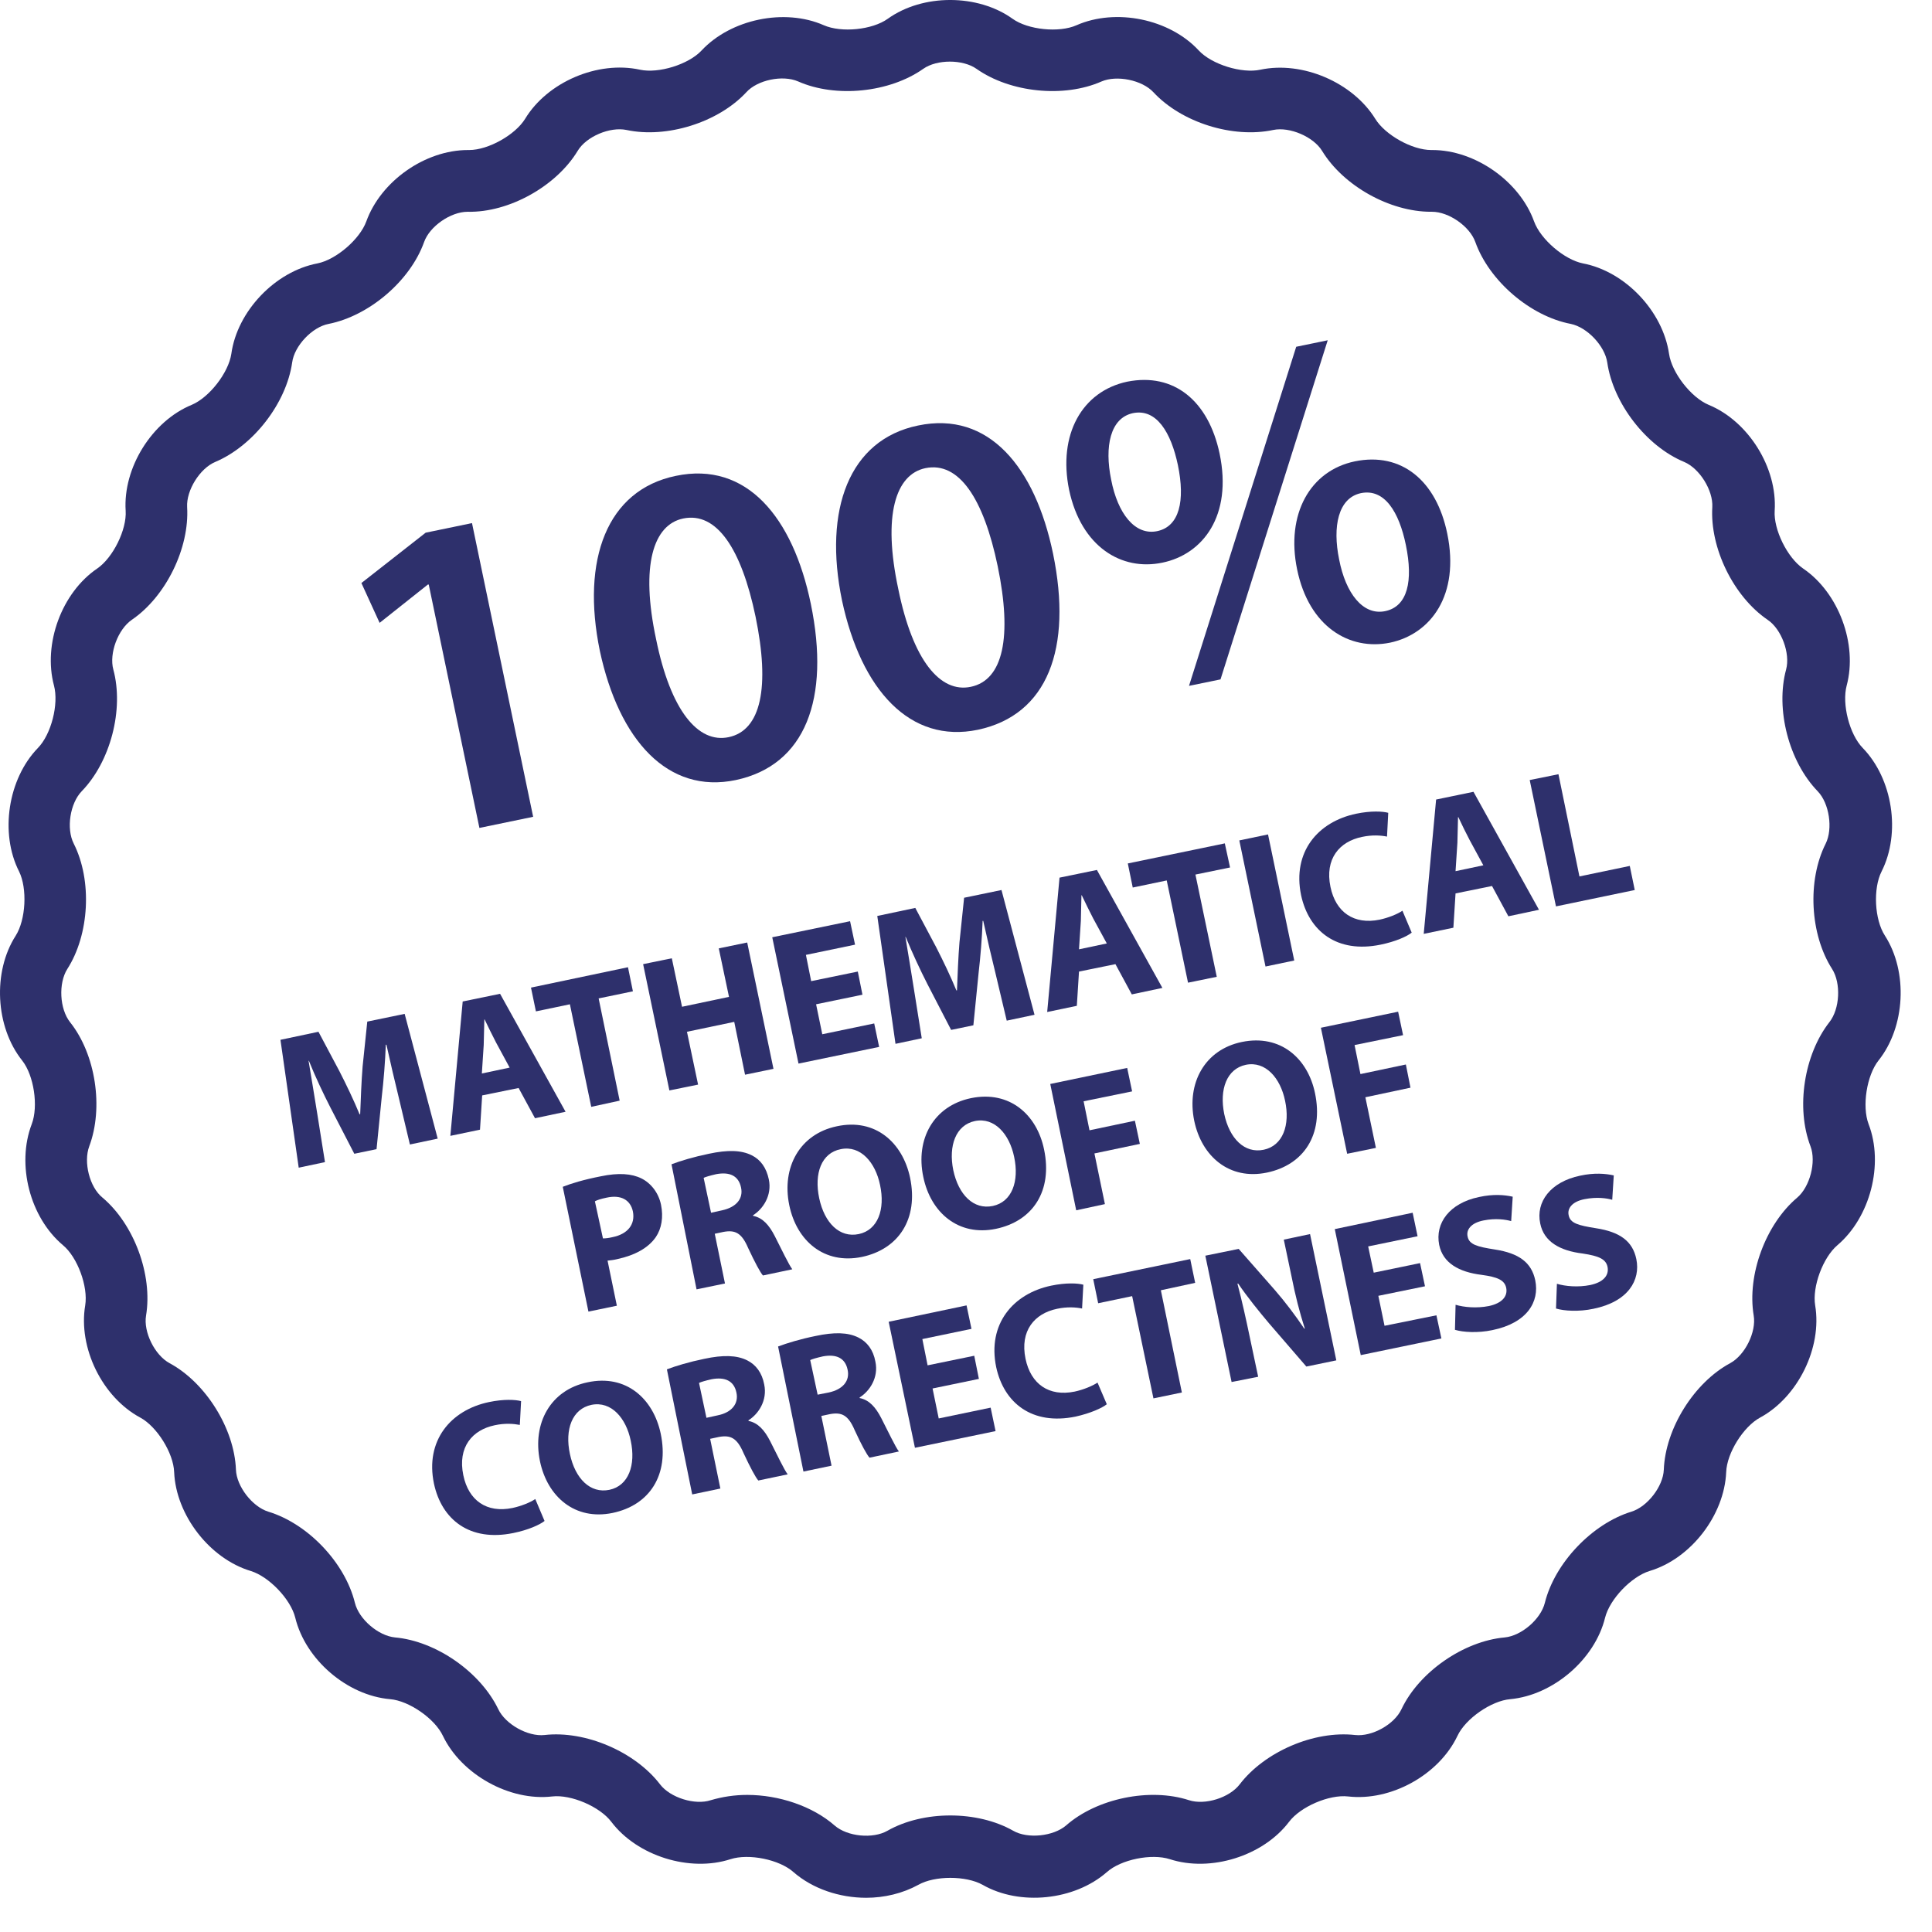 <svg width="49" height="49" viewBox="0 0 49 49" fill="none" xmlns="http://www.w3.org/2000/svg">
<path d="M21.968 48.132C21.294 48.132 20.612 47.905 20.126 47.482C19.766 47.16 18.99 47.004 18.528 47.153C17.494 47.489 16.162 47.074 15.504 46.205C15.214 45.821 14.485 45.508 14.007 45.562C12.926 45.688 11.704 45.006 11.234 44.027C11.03 43.589 10.372 43.134 9.894 43.095C8.805 43.001 7.747 42.093 7.488 41.027C7.371 40.557 6.822 39.986 6.36 39.844C5.318 39.531 4.464 38.427 4.417 37.338C4.401 36.852 3.978 36.179 3.555 35.952C2.592 35.434 1.98 34.181 2.161 33.108C2.239 32.63 1.965 31.886 1.597 31.581C0.758 30.876 0.413 29.536 0.805 28.51C0.978 28.056 0.86 27.273 0.562 26.897C-0.119 26.043 -0.19 24.648 0.398 23.732C0.656 23.325 0.696 22.534 0.484 22.103C-0.01 21.131 0.202 19.753 0.962 18.97C1.299 18.625 1.495 17.857 1.369 17.387C1.087 16.33 1.565 15.03 2.466 14.419C2.866 14.145 3.218 13.432 3.187 12.954C3.117 11.865 3.853 10.682 4.864 10.267C5.31 10.079 5.796 9.452 5.867 8.975C6.015 7.894 6.979 6.883 8.053 6.68C8.523 6.586 9.126 6.069 9.291 5.614C9.659 4.596 10.779 3.805 11.868 3.805H11.9C12.385 3.805 13.067 3.421 13.318 3.014C13.882 2.082 15.159 1.533 16.232 1.768C16.703 1.87 17.462 1.635 17.791 1.283C18.536 0.484 19.899 0.202 20.894 0.64C21.341 0.836 22.124 0.758 22.516 0.476C23.401 -0.159 24.796 -0.159 25.681 0.476C26.073 0.758 26.864 0.836 27.303 0.64C28.298 0.202 29.662 0.476 30.406 1.283C30.735 1.635 31.495 1.87 31.965 1.768C33.031 1.541 34.308 2.089 34.88 3.014C35.13 3.421 35.812 3.805 36.298 3.805H36.329C37.41 3.805 38.539 4.596 38.907 5.614C39.071 6.069 39.675 6.586 40.145 6.68C41.218 6.883 42.174 7.894 42.331 8.975C42.401 9.452 42.887 10.079 43.334 10.267C44.344 10.682 45.081 11.865 45.01 12.954C44.979 13.432 45.332 14.145 45.731 14.419C46.632 15.03 47.118 16.338 46.836 17.387C46.711 17.857 46.906 18.625 47.243 18.97C48.003 19.753 48.215 21.124 47.721 22.103C47.502 22.534 47.541 23.325 47.807 23.732C48.395 24.648 48.325 26.043 47.643 26.897C47.345 27.273 47.22 28.056 47.392 28.51C47.784 29.528 47.431 30.876 46.601 31.581C46.233 31.894 45.958 32.638 46.037 33.108C46.217 34.181 45.598 35.434 44.642 35.952C44.219 36.179 43.796 36.852 43.78 37.338C43.733 38.427 42.887 39.531 41.837 39.844C41.375 39.986 40.827 40.557 40.709 41.027C40.45 42.085 39.393 42.993 38.304 43.095C37.826 43.134 37.167 43.589 36.964 44.027C36.494 45.014 35.279 45.688 34.19 45.562C33.712 45.508 32.984 45.821 32.694 46.205C32.036 47.074 30.704 47.489 29.669 47.153C29.207 47.004 28.431 47.16 28.071 47.482C27.248 48.202 25.862 48.343 24.921 47.803C24.498 47.568 23.707 47.568 23.292 47.803C22.892 48.022 22.43 48.132 21.968 48.132ZM18.951 45.523C19.75 45.523 20.604 45.805 21.168 46.299C21.49 46.581 22.14 46.644 22.508 46.432C23.417 45.915 24.788 45.915 25.697 46.432C26.065 46.644 26.716 46.573 27.037 46.299C27.82 45.609 29.168 45.335 30.155 45.657C30.563 45.79 31.182 45.594 31.44 45.257C32.075 44.427 33.328 43.886 34.37 44.004C34.794 44.051 35.365 43.737 35.546 43.346C35.992 42.406 37.12 41.623 38.163 41.529C38.586 41.489 39.079 41.066 39.181 40.651C39.432 39.641 40.38 38.646 41.375 38.34C41.782 38.215 42.182 37.698 42.198 37.275C42.237 36.233 42.965 35.066 43.882 34.573C44.258 34.369 44.548 33.782 44.478 33.367C44.305 32.333 44.783 31.048 45.582 30.374C45.904 30.1 46.068 29.466 45.919 29.074C45.543 28.095 45.755 26.748 46.397 25.925C46.664 25.588 46.695 24.938 46.468 24.578C45.904 23.701 45.833 22.33 46.303 21.398C46.491 21.022 46.397 20.372 46.099 20.066C45.371 19.314 45.026 17.99 45.3 16.98C45.41 16.573 45.183 15.954 44.83 15.719C43.968 15.131 43.365 13.902 43.428 12.86C43.451 12.437 43.106 11.881 42.715 11.716C41.751 11.317 40.913 10.228 40.764 9.194C40.701 8.771 40.255 8.301 39.839 8.215C38.813 8.019 37.771 7.126 37.418 6.139C37.277 5.74 36.744 5.371 36.321 5.371C36.313 5.371 36.298 5.371 36.29 5.371C35.248 5.371 34.073 4.714 33.532 3.828C33.313 3.468 32.709 3.21 32.294 3.296C31.268 3.515 29.967 3.108 29.254 2.34C28.964 2.027 28.322 1.901 27.938 2.066C26.982 2.489 25.619 2.348 24.765 1.745C24.42 1.502 23.762 1.502 23.417 1.745C22.563 2.348 21.2 2.489 20.244 2.066C19.852 1.894 19.21 2.027 18.928 2.34C18.215 3.108 16.906 3.515 15.888 3.296C15.472 3.21 14.869 3.46 14.65 3.828C14.109 4.721 12.91 5.395 11.86 5.371C11.43 5.371 10.897 5.74 10.756 6.139C10.403 7.126 9.361 8.011 8.335 8.215C7.919 8.293 7.465 8.771 7.41 9.194C7.261 10.228 6.423 11.309 5.459 11.716C5.067 11.881 4.723 12.437 4.746 12.86C4.809 13.902 4.206 15.131 3.344 15.719C2.991 15.962 2.764 16.573 2.874 16.98C3.148 17.99 2.803 19.314 2.074 20.066C1.777 20.372 1.675 21.014 1.871 21.398C2.341 22.33 2.27 23.701 1.706 24.578C1.479 24.938 1.51 25.588 1.777 25.925C2.427 26.74 2.631 28.095 2.263 29.074C2.114 29.474 2.27 30.108 2.599 30.374C3.399 31.048 3.877 32.333 3.704 33.367C3.634 33.782 3.924 34.369 4.3 34.573C5.216 35.066 5.945 36.233 5.984 37.275C6 37.698 6.399 38.215 6.807 38.34C7.81 38.646 8.75 39.633 9.001 40.651C9.102 41.066 9.596 41.489 10.019 41.529C11.061 41.623 12.182 42.406 12.636 43.346C12.816 43.73 13.388 44.051 13.811 44.004C14.845 43.886 16.107 44.427 16.742 45.257C17 45.594 17.627 45.79 18.027 45.657C18.324 45.57 18.63 45.523 18.951 45.523Z" fill="#2E306C"/>
<path d="M10.874 14.826H10.851L9.628 15.797L9.166 14.787L10.796 13.51L11.971 13.267L13.522 20.716L12.159 20.998L10.874 14.826Z" fill="#2E306C"/>
<path d="M20.565 15.319C21.059 17.716 20.432 19.408 18.661 19.784C16.937 20.145 15.7 18.774 15.214 16.51C14.736 14.192 15.394 12.429 17.141 12.069C18.935 11.693 20.111 13.118 20.565 15.319ZM16.64 16.212C17.008 18.022 17.705 18.86 18.481 18.696C19.304 18.523 19.531 17.427 19.163 15.641C18.802 13.91 18.175 12.977 17.329 13.15C16.569 13.306 16.24 14.34 16.64 16.212Z" fill="#2E306C"/>
<path d="M26.708 14.043C27.201 16.44 26.574 18.131 24.804 18.508C23.08 18.868 21.842 17.497 21.356 15.233C20.878 12.923 21.537 11.152 23.284 10.792C25.078 10.416 26.253 11.849 26.708 14.043ZM22.782 14.936C23.151 16.753 23.848 17.583 24.623 17.419C25.446 17.246 25.673 16.15 25.305 14.364C24.945 12.633 24.318 11.701 23.472 11.873C22.712 12.03 22.383 13.071 22.782 14.936Z" fill="#2E306C"/>
<path d="M30.932 11.505C31.261 13.079 30.509 14.058 29.482 14.27C28.44 14.489 27.422 13.863 27.116 12.429C26.826 11.019 27.445 9.923 28.589 9.68C29.772 9.445 30.649 10.165 30.932 11.505ZM28.181 12.163C28.346 13.024 28.785 13.588 29.349 13.471C29.913 13.353 30.062 12.703 29.874 11.795C29.701 10.972 29.333 10.353 28.73 10.479C28.158 10.604 28.009 11.325 28.181 12.163ZM30.156 17.395L32.875 8.795L33.674 8.63L30.955 17.231L30.156 17.395ZM36.706 13.534C37.027 15.092 36.291 16.079 35.257 16.299C34.222 16.51 33.196 15.891 32.898 14.442C32.608 13.04 33.227 11.936 34.363 11.701C35.546 11.458 36.432 12.194 36.706 13.534ZM33.964 14.191C34.128 15.045 34.567 15.617 35.131 15.5C35.703 15.382 35.844 14.732 35.656 13.823C35.484 12.985 35.115 12.382 34.512 12.508C33.94 12.633 33.791 13.353 33.964 14.191Z" fill="#2E306C"/>
<path d="M10.106 27.805C10.012 27.421 9.903 26.959 9.801 26.497H9.785C9.769 26.928 9.73 27.414 9.683 27.813L9.55 29.145L8.986 29.262L8.383 28.095C8.202 27.743 7.999 27.312 7.834 26.904H7.826C7.897 27.343 7.983 27.837 8.046 28.244L8.242 29.474L7.576 29.615L7.113 26.372L8.077 26.168L8.61 27.171C8.79 27.523 8.97 27.899 9.119 28.26H9.135C9.15 27.868 9.166 27.429 9.197 27.046L9.315 25.91L10.263 25.714L11.101 28.878L10.396 29.027L10.106 27.805Z" fill="#2E306C"/>
<path d="M12.229 27.782L12.174 28.651L11.422 28.808L11.735 25.4L12.683 25.205L14.344 28.197L13.569 28.361L13.153 27.594L12.229 27.782ZM12.926 27.077L12.582 26.442C12.487 26.262 12.378 26.035 12.291 25.855H12.284C12.276 26.058 12.276 26.309 12.268 26.505L12.221 27.226L12.926 27.077Z" fill="#2E306C"/>
<path d="M14.454 25.471L13.592 25.651L13.467 25.048L15.927 24.531L16.052 25.142L15.183 25.322L15.716 27.915L14.995 28.072L14.454 25.471Z" fill="#2E306C"/>
<path d="M17.039 24.304L17.298 25.534L18.489 25.283L18.23 24.053L18.951 23.904L19.617 27.108L18.896 27.257L18.622 25.917L17.423 26.168L17.705 27.508L16.977 27.656L16.311 24.453L17.039 24.304Z" fill="#2E306C"/>
<path d="M21.874 25.228L20.698 25.471L20.855 26.231L22.172 25.957L22.297 26.552L20.252 26.975L19.586 23.771L21.56 23.364L21.686 23.959L20.44 24.218L20.573 24.884L21.756 24.641L21.874 25.228Z" fill="#2E306C"/>
<path d="M25.243 24.664C25.149 24.28 25.039 23.818 24.937 23.356H24.922C24.906 23.787 24.867 24.273 24.82 24.672L24.687 26.004L24.123 26.121L23.519 24.954C23.339 24.602 23.135 24.163 22.971 23.763H22.963C23.034 24.202 23.12 24.695 23.182 25.103L23.378 26.333L22.712 26.474L22.25 23.231L23.214 23.027L23.747 24.03C23.927 24.382 24.107 24.758 24.256 25.119H24.271C24.287 24.727 24.303 24.28 24.334 23.904L24.452 22.769L25.4 22.573L26.238 25.737L25.533 25.886L25.243 24.664Z" fill="#2E306C"/>
<path d="M27.366 24.641L27.311 25.51L26.559 25.667L26.872 22.259L27.82 22.064L29.481 25.056L28.705 25.22L28.29 24.453L27.366 24.641ZM28.071 23.928L27.726 23.294C27.632 23.113 27.522 22.886 27.436 22.706H27.428C27.42 22.91 27.42 23.16 27.413 23.356L27.366 24.077L28.071 23.928Z" fill="#2E306C"/>
<path d="M29.591 22.33L28.729 22.51L28.604 21.899L31.064 21.39L31.197 22.001L30.319 22.181L30.86 24.774L30.131 24.923L29.591 22.33Z" fill="#2E306C"/>
<path d="M32.16 21.163L31.432 21.315L32.096 24.513L32.825 24.361L32.16 21.163Z" fill="#2E306C"/>
<path d="M35.804 23.654C35.687 23.748 35.397 23.881 35.013 23.959C33.908 24.186 33.195 23.615 32.999 22.706C32.772 21.609 33.423 20.842 34.394 20.638C34.77 20.56 35.068 20.576 35.209 20.615L35.178 21.218C35.021 21.186 34.802 21.171 34.543 21.226C33.971 21.343 33.595 21.782 33.744 22.495C33.877 23.137 34.339 23.458 34.99 23.325C35.209 23.278 35.444 23.184 35.569 23.098L35.804 23.654Z" fill="#2E306C"/>
<path d="M36.916 22.659L36.861 23.529L36.109 23.685L36.423 20.278L37.371 20.082L39.032 23.074L38.256 23.239L37.841 22.471L36.916 22.659ZM37.621 21.946L37.277 21.312C37.183 21.132 37.073 20.912 36.987 20.724H36.979C36.971 20.928 36.971 21.179 36.963 21.375L36.916 22.095L37.621 21.946Z" fill="#2E306C"/>
<path d="M38.797 19.784L39.526 19.636L40.058 22.228L41.335 21.962L41.461 22.573L39.463 22.988L38.797 19.784Z" fill="#2E306C"/>
<path d="M14.273 30.1C14.493 30.014 14.798 29.92 15.237 29.834C15.684 29.74 16.021 29.764 16.271 29.889C16.506 30.006 16.702 30.249 16.765 30.555C16.828 30.868 16.781 31.158 16.632 31.377C16.436 31.659 16.091 31.839 15.66 31.933C15.566 31.957 15.48 31.965 15.409 31.972L15.645 33.116L14.924 33.265L14.273 30.1ZM15.292 31.409C15.355 31.409 15.433 31.401 15.535 31.377C15.919 31.299 16.115 31.056 16.052 30.727C15.989 30.429 15.746 30.296 15.386 30.375C15.237 30.406 15.143 30.437 15.088 30.468L15.292 31.409Z" fill="#2E306C"/>
<path d="M17.031 29.529C17.259 29.442 17.595 29.341 17.979 29.262C18.457 29.16 18.802 29.168 19.068 29.302C19.288 29.411 19.437 29.615 19.499 29.912C19.585 30.32 19.35 30.664 19.1 30.821V30.837C19.343 30.884 19.507 31.072 19.648 31.346C19.82 31.683 20.009 32.082 20.095 32.192L19.35 32.349C19.28 32.27 19.147 32.02 18.974 31.651C18.81 31.268 18.645 31.189 18.348 31.244L18.128 31.291L18.387 32.552L17.666 32.701L17.031 29.529ZM18.034 30.758L18.316 30.696C18.677 30.617 18.857 30.398 18.794 30.116C18.731 29.818 18.504 29.717 18.167 29.779C17.995 29.819 17.893 29.85 17.846 29.873L18.034 30.758Z" fill="#2E306C"/>
<path d="M23.081 29.866C23.3 30.915 22.791 31.683 21.858 31.879C20.91 32.074 20.205 31.479 20.017 30.563C19.821 29.607 20.283 28.761 21.224 28.565C22.203 28.354 22.892 28.98 23.081 29.866ZM20.777 30.39C20.91 31.017 21.294 31.401 21.78 31.299C22.266 31.197 22.454 30.672 22.32 30.053C22.203 29.482 21.827 29.043 21.326 29.145C20.832 29.239 20.644 29.764 20.777 30.39Z" fill="#2E306C"/>
<path d="M26.48 29.153C26.7 30.202 26.198 30.97 25.258 31.166C24.31 31.362 23.605 30.758 23.417 29.85C23.213 28.886 23.683 28.048 24.624 27.852C25.611 27.649 26.3 28.275 26.48 29.153ZM24.177 29.677C24.31 30.304 24.694 30.688 25.18 30.586C25.666 30.484 25.854 29.959 25.721 29.341C25.603 28.769 25.227 28.33 24.726 28.432C24.24 28.534 24.052 29.059 24.177 29.677Z" fill="#2E306C"/>
<path d="M26.637 27.492L28.588 27.085L28.713 27.68L27.483 27.931L27.632 28.667L28.784 28.424L28.909 29.012L27.757 29.254L28.023 30.539L27.295 30.696L26.637 27.492Z" fill="#2E306C"/>
<path d="M33.352 27.727C33.571 28.776 33.07 29.544 32.13 29.74C31.182 29.936 30.477 29.333 30.288 28.424C30.093 27.468 30.555 26.622 31.495 26.427C32.482 26.223 33.172 26.85 33.352 27.727ZM31.049 28.252C31.182 28.878 31.566 29.262 32.051 29.16C32.537 29.058 32.725 28.534 32.592 27.915C32.474 27.343 32.098 26.904 31.597 27.006C31.111 27.108 30.923 27.633 31.049 28.252Z" fill="#2E306C"/>
<path d="M33.501 26.066L35.46 25.659L35.585 26.254L34.355 26.505L34.504 27.241L35.656 26.998L35.773 27.586L34.629 27.829L34.896 29.113L34.167 29.262L33.501 26.066Z" fill="#2E306C"/>
<path d="M13.811 38.575C13.694 38.669 13.404 38.803 13.02 38.881C11.915 39.108 11.202 38.544 11.006 37.628C10.779 36.539 11.429 35.763 12.401 35.56C12.777 35.481 13.075 35.497 13.216 35.536L13.184 36.139C13.02 36.108 12.808 36.092 12.55 36.147C11.978 36.265 11.602 36.703 11.751 37.416C11.884 38.059 12.346 38.38 12.996 38.246C13.216 38.2 13.451 38.105 13.576 38.019L13.811 38.575Z" fill="#2E306C"/>
<path d="M16.757 36.359C16.977 37.408 16.475 38.176 15.535 38.372C14.587 38.568 13.882 37.965 13.694 37.056C13.498 36.1 13.96 35.254 14.9 35.059C15.88 34.847 16.569 35.474 16.757 36.359ZM14.454 36.876C14.587 37.502 14.971 37.886 15.457 37.785C15.942 37.683 16.13 37.158 15.997 36.539C15.88 35.967 15.504 35.529 15.002 35.63C14.509 35.732 14.321 36.257 14.454 36.876Z" fill="#2E306C"/>
<path d="M16.914 34.73C17.141 34.643 17.478 34.542 17.862 34.463C18.34 34.361 18.685 34.369 18.951 34.502C19.171 34.612 19.327 34.816 19.382 35.113C19.468 35.521 19.233 35.865 18.983 36.022V36.038C19.225 36.085 19.39 36.273 19.531 36.547C19.703 36.884 19.891 37.283 19.978 37.393L19.233 37.549C19.163 37.471 19.029 37.22 18.857 36.852C18.693 36.468 18.528 36.39 18.23 36.445L18.011 36.492L18.27 37.753L17.556 37.902L16.914 34.73ZM17.917 35.959L18.199 35.897C18.559 35.826 18.74 35.599 18.677 35.317C18.614 35.019 18.387 34.918 18.05 34.98C17.878 35.019 17.776 35.051 17.729 35.074L17.917 35.959Z" fill="#2E306C"/>
<path d="M19.734 34.15C19.962 34.064 20.299 33.962 20.682 33.884C21.16 33.782 21.505 33.79 21.771 33.923C21.991 34.032 22.148 34.236 22.202 34.534C22.289 34.941 22.053 35.286 21.803 35.442V35.458C22.046 35.505 22.21 35.693 22.351 35.967C22.524 36.304 22.712 36.703 22.798 36.813L22.053 36.97C21.983 36.892 21.85 36.649 21.677 36.273C21.513 35.889 21.348 35.811 21.051 35.865L20.831 35.912L21.09 37.173L20.377 37.322L19.734 34.15ZM20.737 35.372L21.019 35.317C21.38 35.239 21.56 35.019 21.497 34.737C21.435 34.44 21.207 34.338 20.87 34.401C20.698 34.44 20.596 34.471 20.549 34.495L20.737 35.372Z" fill="#2E306C"/>
<path d="M24.827 34.972L23.652 35.215L23.808 35.975L25.125 35.701L25.25 36.296L23.205 36.719L22.539 33.523L24.514 33.108L24.639 33.703L23.393 33.962L23.526 34.628L24.709 34.385L24.827 34.972Z" fill="#2E306C"/>
<path d="M28.071 35.615C27.953 35.709 27.664 35.842 27.28 35.928C26.175 36.155 25.462 35.583 25.266 34.675C25.039 33.586 25.689 32.81 26.661 32.607C27.037 32.529 27.334 32.544 27.476 32.583L27.444 33.187C27.288 33.155 27.068 33.139 26.81 33.194C26.238 33.312 25.862 33.751 26.01 34.463C26.144 35.106 26.606 35.427 27.256 35.294C27.476 35.247 27.703 35.153 27.836 35.066L28.071 35.615Z" fill="#2E306C"/>
<path d="M28.714 32.873L27.852 33.053L27.727 32.443L30.187 31.933L30.312 32.536L29.442 32.724L29.975 35.317L29.254 35.466L28.714 32.873Z" fill="#2E306C"/>
<path d="M31.236 35.051L30.57 31.847L31.416 31.675L32.325 32.709C32.584 33.006 32.858 33.367 33.078 33.696H33.093C32.96 33.281 32.85 32.85 32.756 32.372L32.56 31.44L33.226 31.299L33.892 34.502L33.132 34.659L32.192 33.57C31.934 33.265 31.636 32.897 31.401 32.552L31.385 32.56C31.495 32.975 31.597 33.429 31.706 33.954L31.91 34.918L31.236 35.051Z" fill="#2E306C"/>
<path d="M36.141 32.623L34.958 32.865L35.115 33.625L36.431 33.359L36.557 33.946L34.512 34.369L33.853 31.173L35.828 30.758L35.953 31.354L34.7 31.612L34.841 32.278L36.016 32.035L36.141 32.623Z" fill="#2E306C"/>
<path d="M36.917 33.092C37.128 33.155 37.45 33.186 37.763 33.124C38.092 33.053 38.241 32.881 38.202 32.669C38.163 32.466 37.982 32.388 37.575 32.333C37.003 32.262 36.596 32.035 36.501 31.573C36.392 31.024 36.76 30.515 37.512 30.359C37.873 30.28 38.155 30.304 38.366 30.351L38.327 30.97C38.186 30.93 37.935 30.891 37.622 30.954C37.308 31.017 37.183 31.189 37.222 31.361C37.261 31.565 37.465 31.62 37.912 31.69C38.523 31.784 38.844 32.019 38.938 32.474C39.048 33.014 38.734 33.554 37.849 33.735C37.481 33.813 37.105 33.789 36.901 33.727L36.917 33.092Z" fill="#2E306C"/>
<path d="M39.487 32.56C39.699 32.623 40.02 32.654 40.333 32.591C40.663 32.521 40.811 32.349 40.772 32.137C40.733 31.933 40.553 31.855 40.138 31.792C39.566 31.722 39.158 31.495 39.064 31.032C38.947 30.484 39.323 29.975 40.075 29.818C40.435 29.74 40.717 29.764 40.929 29.811L40.89 30.429C40.749 30.39 40.506 30.351 40.185 30.414C39.871 30.476 39.746 30.649 39.785 30.821C39.824 31.025 40.028 31.079 40.474 31.15C41.086 31.244 41.407 31.479 41.501 31.933C41.611 32.466 41.297 33.014 40.412 33.194C40.044 33.273 39.667 33.249 39.464 33.187L39.487 32.56Z" fill="#2E306C"/>
</svg>
